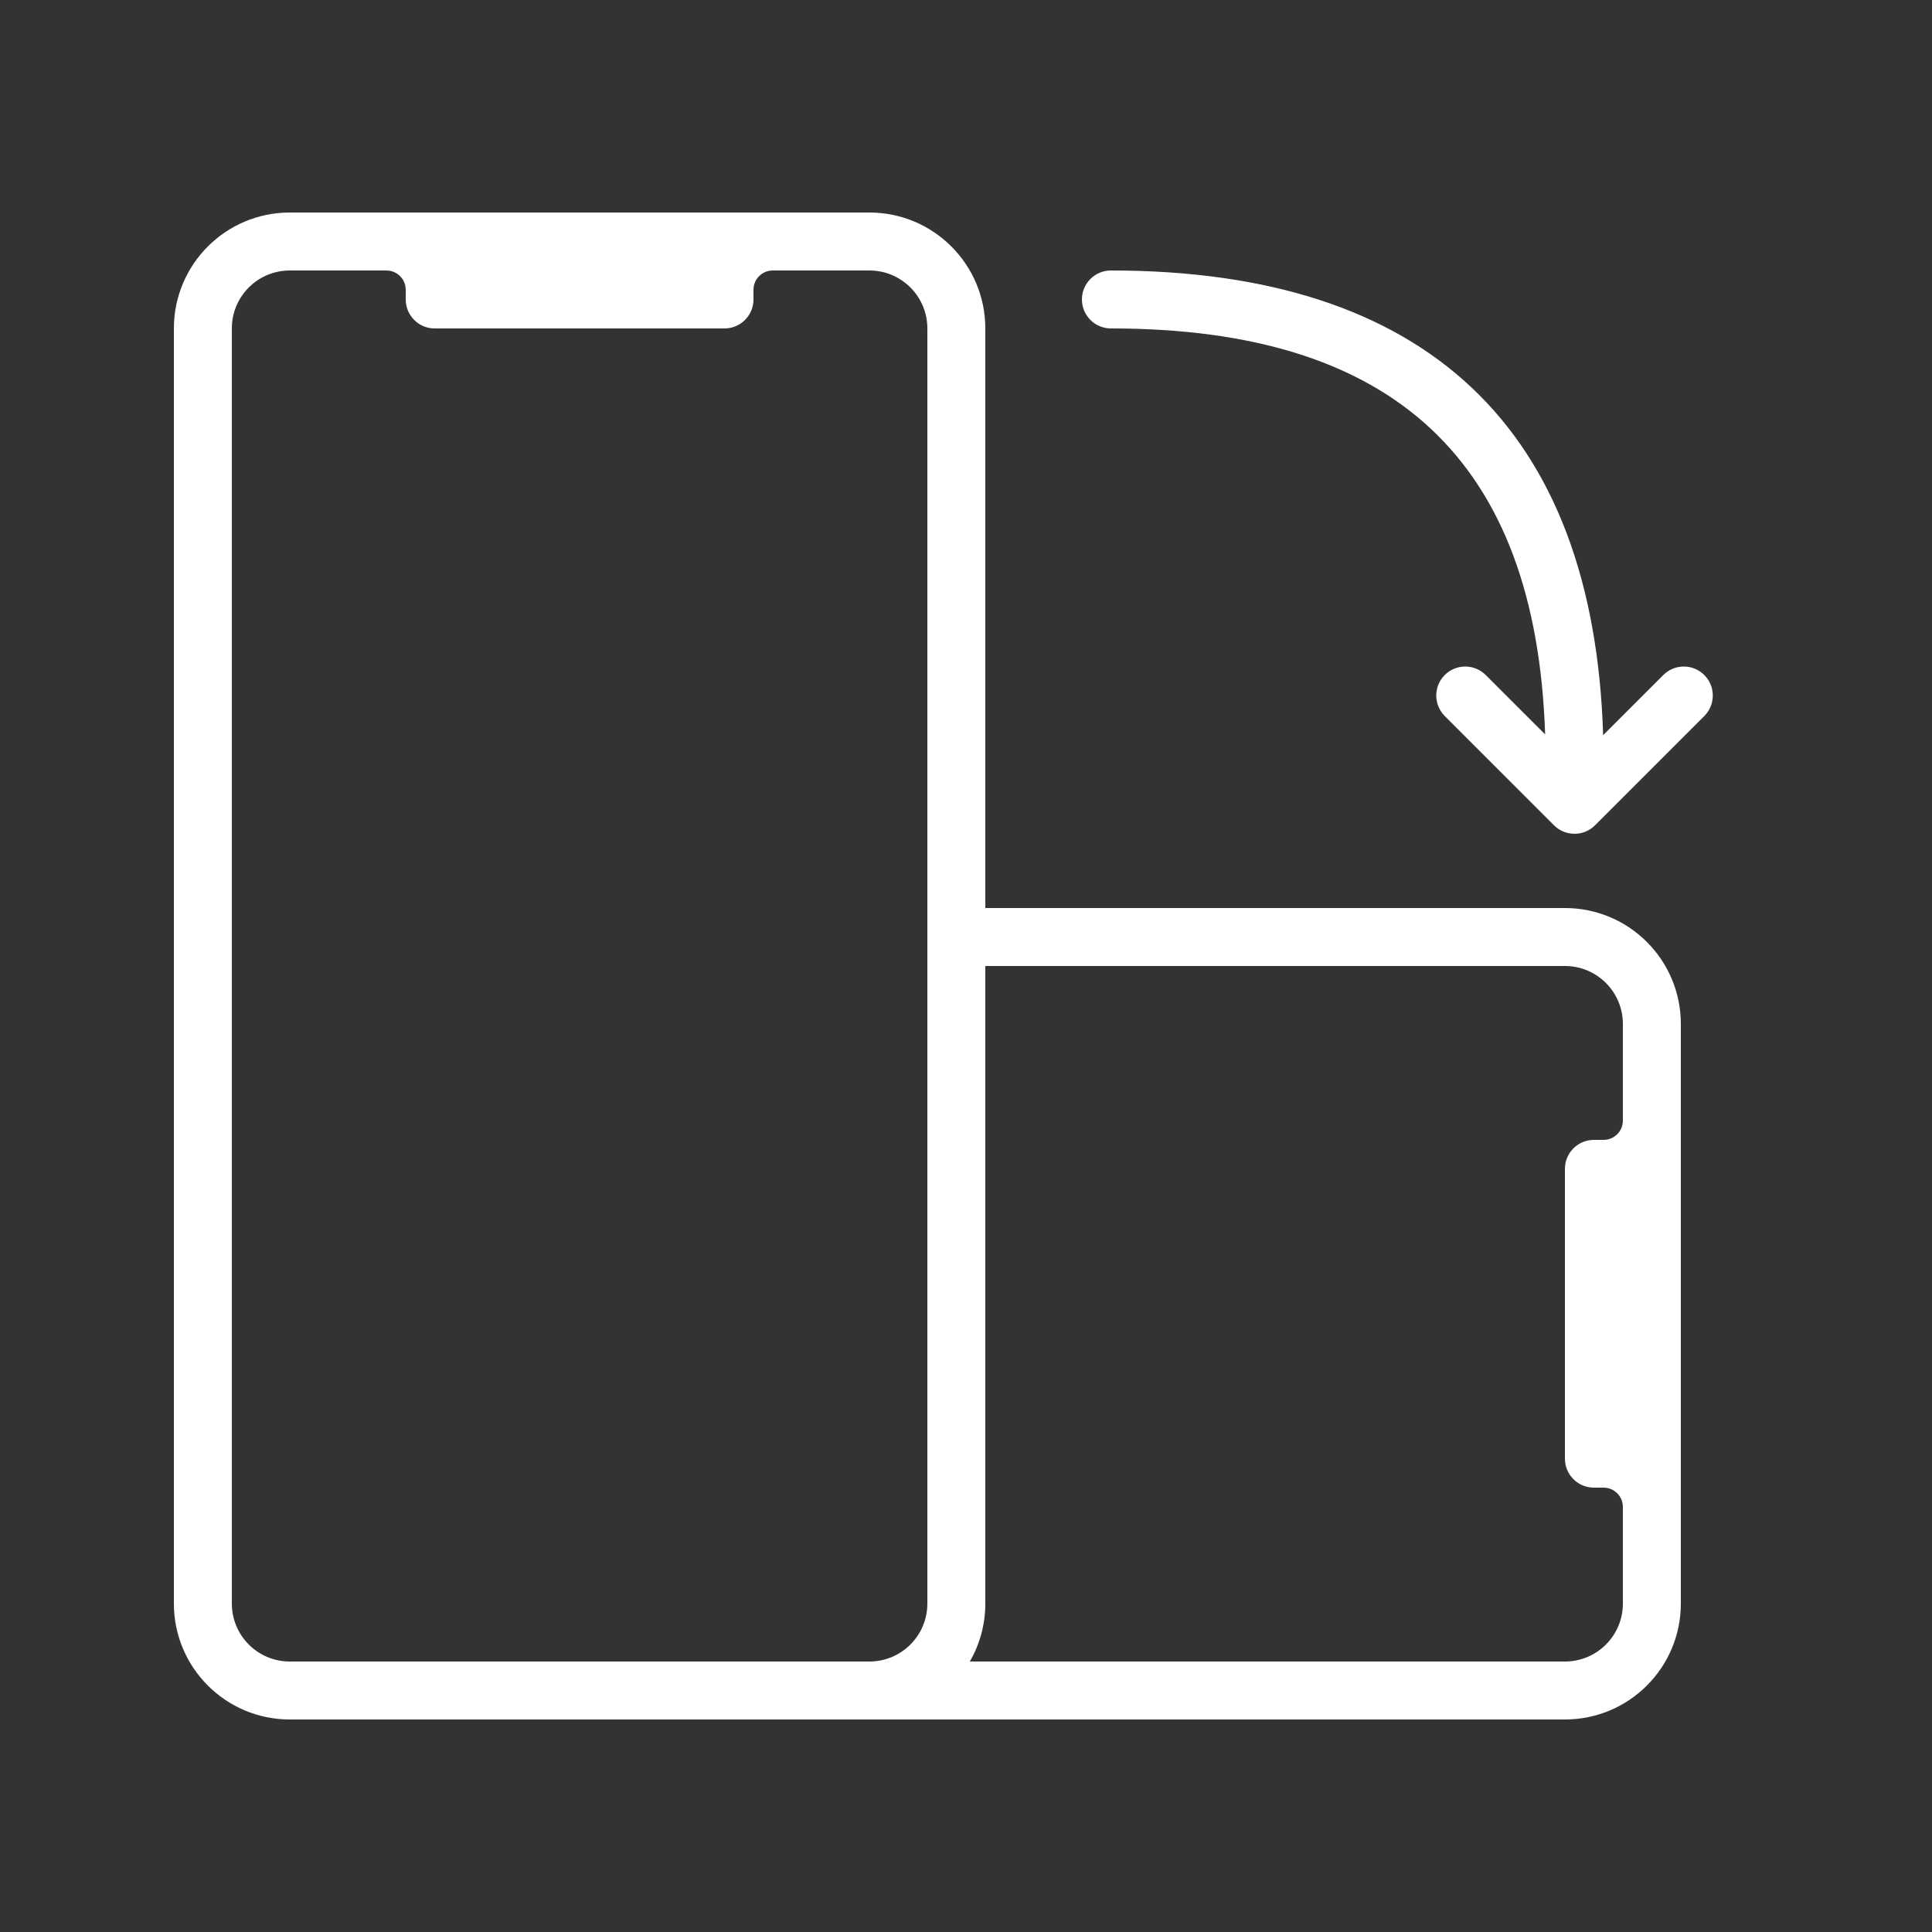 <svg height='300px' width='300px' fill="#000000" xmlns="http://www.w3.org/2000/svg"
     xmlns:xlink="http://www.w3.org/1999/xlink" viewBox="0 0 100 100" version="1.1" x="0px" y="0px">
    <rect x="0" y="0" width="100" height="100" fill="#333333" stroke="none"/>
    <g stroke="none" stroke-width="1" fill="none" fill-rule="evenodd">
        <path d="M45,11 C48.314,11 51,13.686 51,17 L51,47 L81,47 C84.314,47 87,49.686 87,53 L87,83 C87,86.314 84.314,89 81,89 L15,89 C11.686,89 9,86.314 9,83 L9,17 C9,13.686 11.686,11 15,11 L45,11 Z M81,50 L51,50 L51,83 C51,84.093 50.708,85.118 50.197,86.001 L81,86 C82.598,86 83.904,84.751 83.995,83.176 L84,83 L84,78 C84,77.487 83.614,77.064 83.117,77.007 L83,77 L82.5,77 C81.72,77 81.08,76.405 81.007,75.644 L81,75.5 L81,60.5 C81,59.72 81.595,59.08 82.356,59.007 L82.5,59 L83,59 C83.552,59 84,58.552 84,58 L84,53 C84,51.402 82.751,50.096 81.176,50.005 L81,50 Z M20,14 L15,14 C13.402,14 12.096,15.249 12.005,16.824 L12,17 L12,83 C12,84.598 13.249,85.904 14.824,85.995 L15,86 L45,86 C46.598,86 47.904,84.751 47.995,83.176 L48,83 L48,17 C48,15.402 46.751,14.096 45.176,14.005 L45,14 L40,14 C39.487,14 39.064,14.386 39.007,14.883 L39,15 L39,15.5 C39,16.28 38.405,16.92 37.644,16.993 L37.5,17 L22.5,17 C21.72,17 21.08,16.405 21.007,15.644 L21,15.5 L21,15 C21,14.448 20.552,14 20,14 Z M57.5,14 C73.839,14 82.489,22.175 82.978,38.053 L86.093,34.939 C86.644,34.388 87.518,34.356 88.107,34.842 L88.214,34.939 C88.766,35.491 88.798,36.364 88.312,36.954 L88.214,37.061 L82.558,42.718 C82.006,43.269 81.132,43.301 80.543,42.815 L80.436,42.718 L74.779,37.061 C74.194,36.475 74.194,35.525 74.779,34.939 C75.331,34.388 76.204,34.356 76.794,34.842 L76.901,34.939 L79.976,38.013 C79.504,23.849 72.167,17 57.5,17 C56.672,17 56,16.328 56,15.5 C56,14.672 56.672,14 57.5,14 Z"
              fill="#ffffff"></path>
    </g>
</svg>
